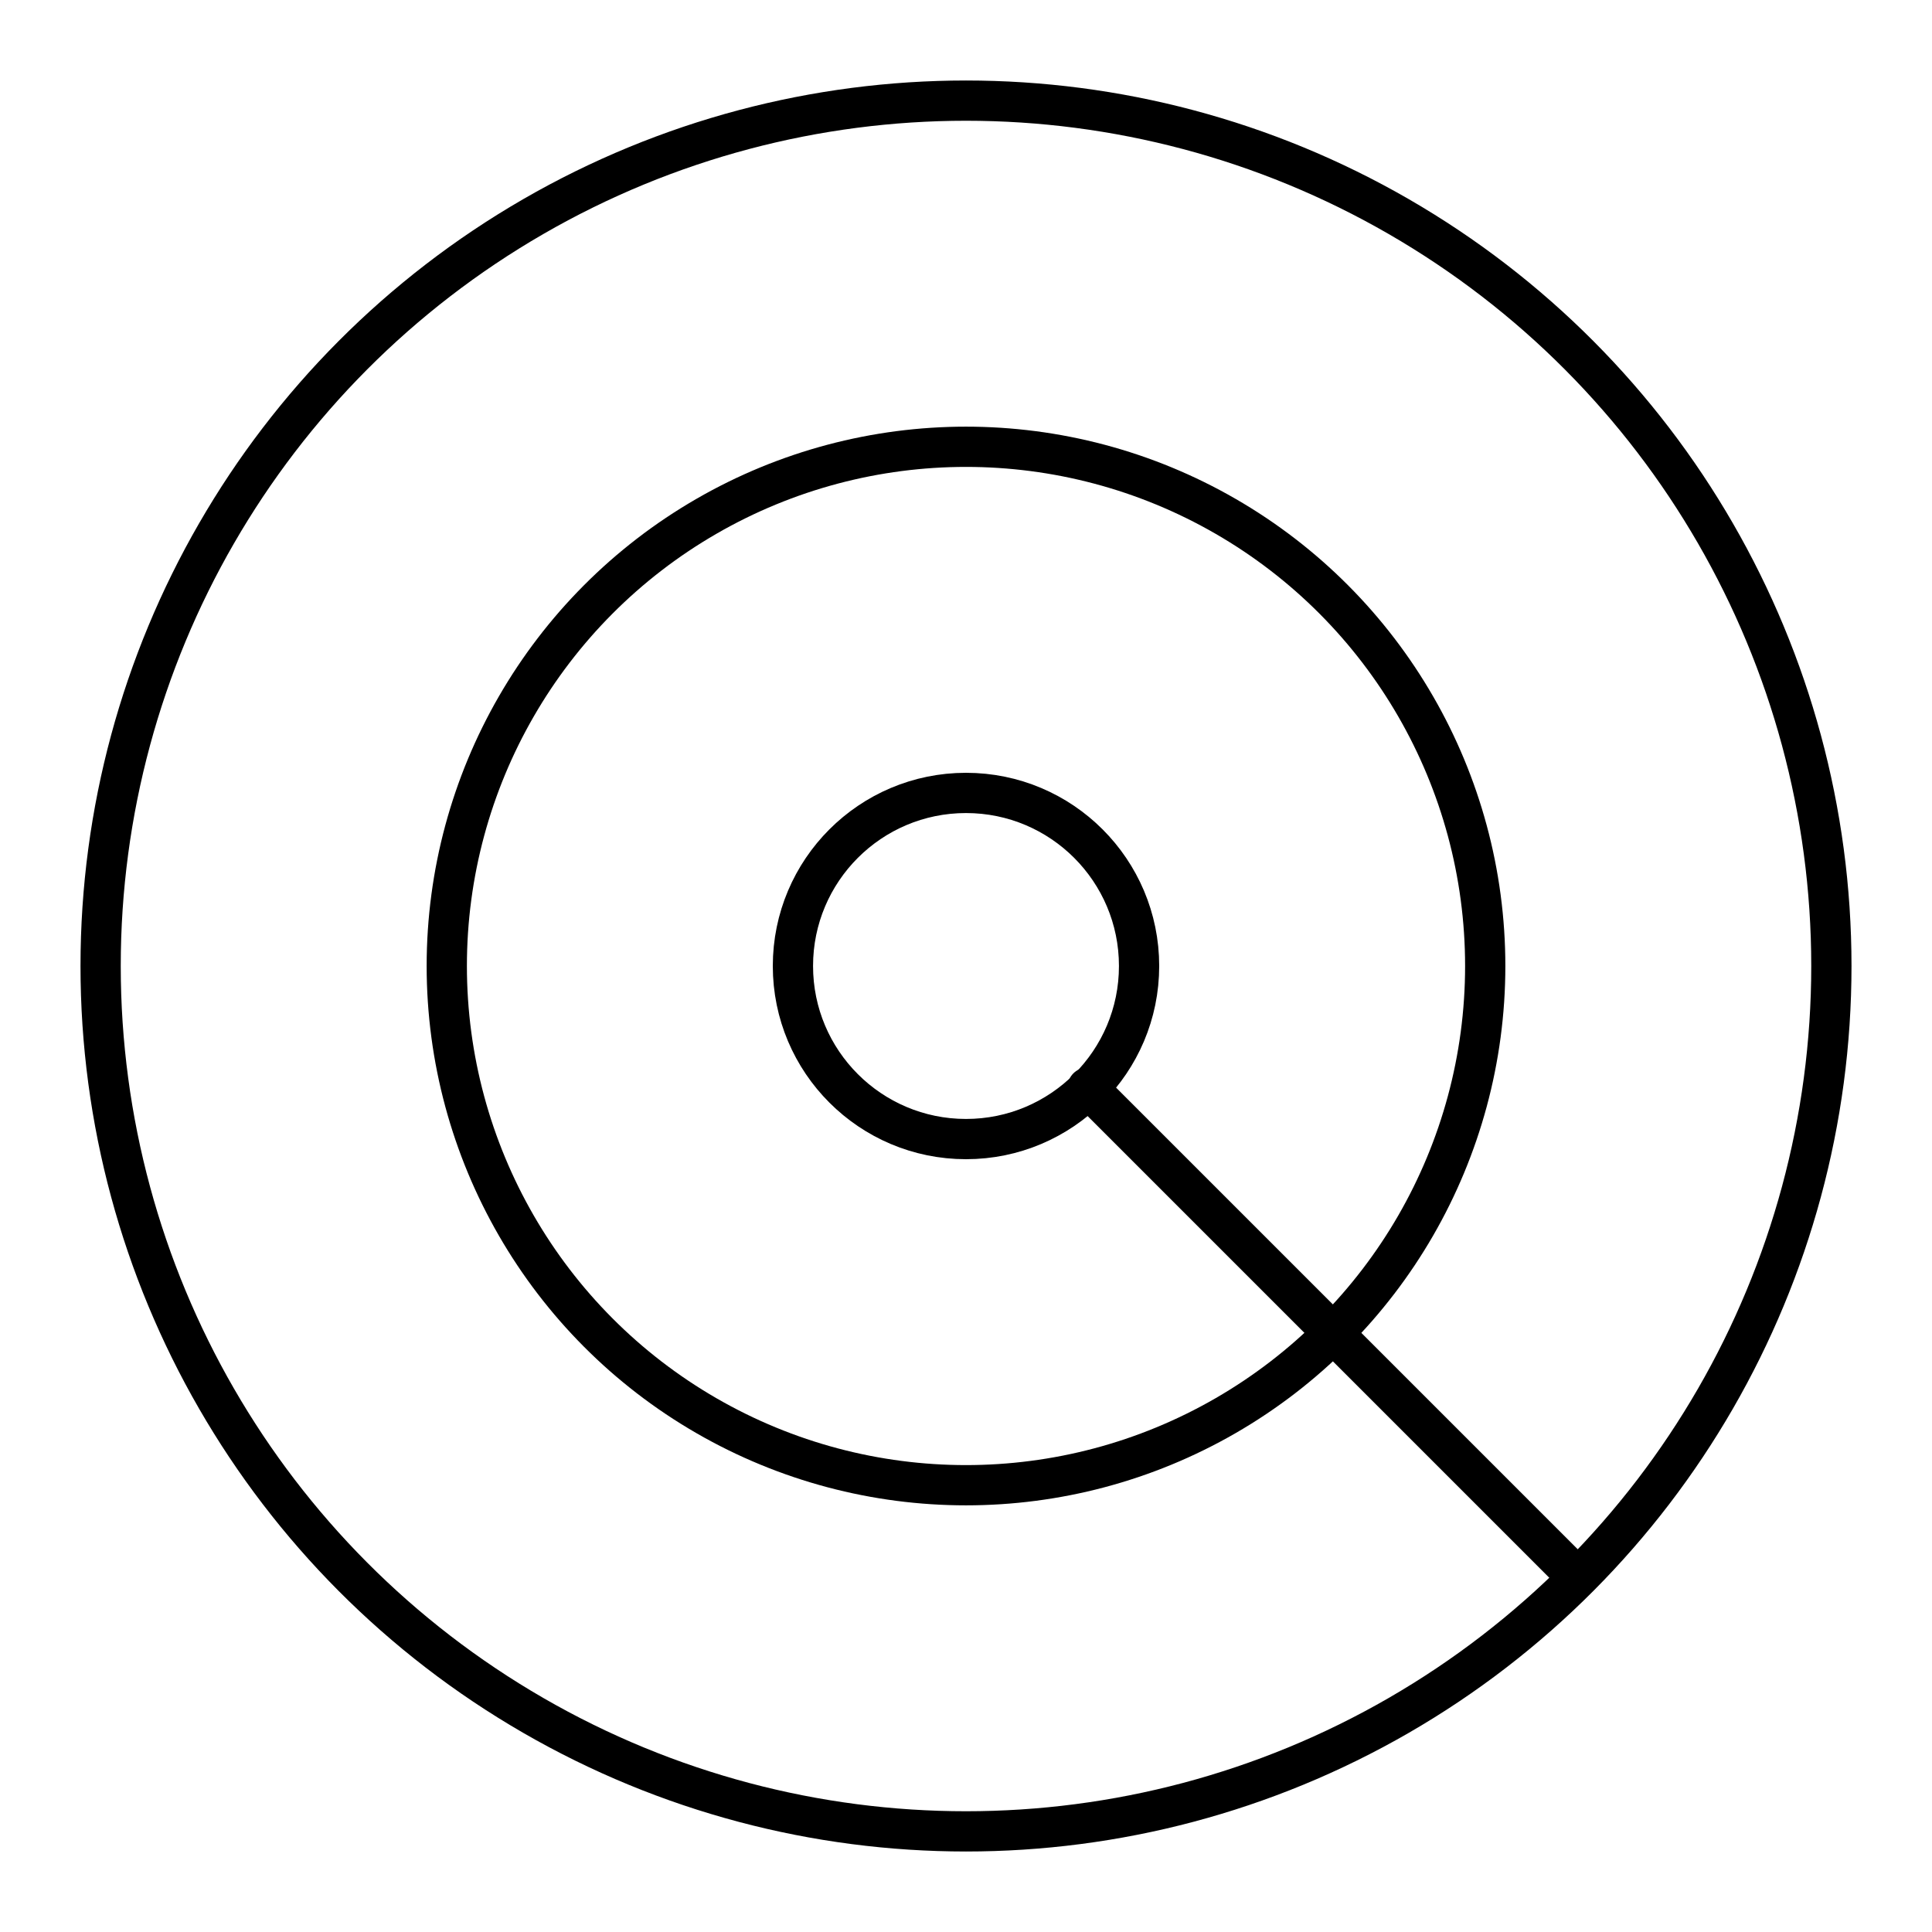 <?xml version="1.0" encoding="UTF-8"?><svg id="a" xmlns="http://www.w3.org/2000/svg" viewBox="0 0 48 48"><defs><style>.b{fill:none;stroke:#000;stroke-linecap:round;stroke-linejoin:round;}</style></defs><circle class="b" cx="24" cy="24" r="21.5"/><circle class="b" cx="24" cy="24" r="12.9"/><circle class="b" cx="24" cy="24" r="4.3"/><line class="b" x1="27.021" y1="27.021" x2="39.183" y2="39.183"/></svg>